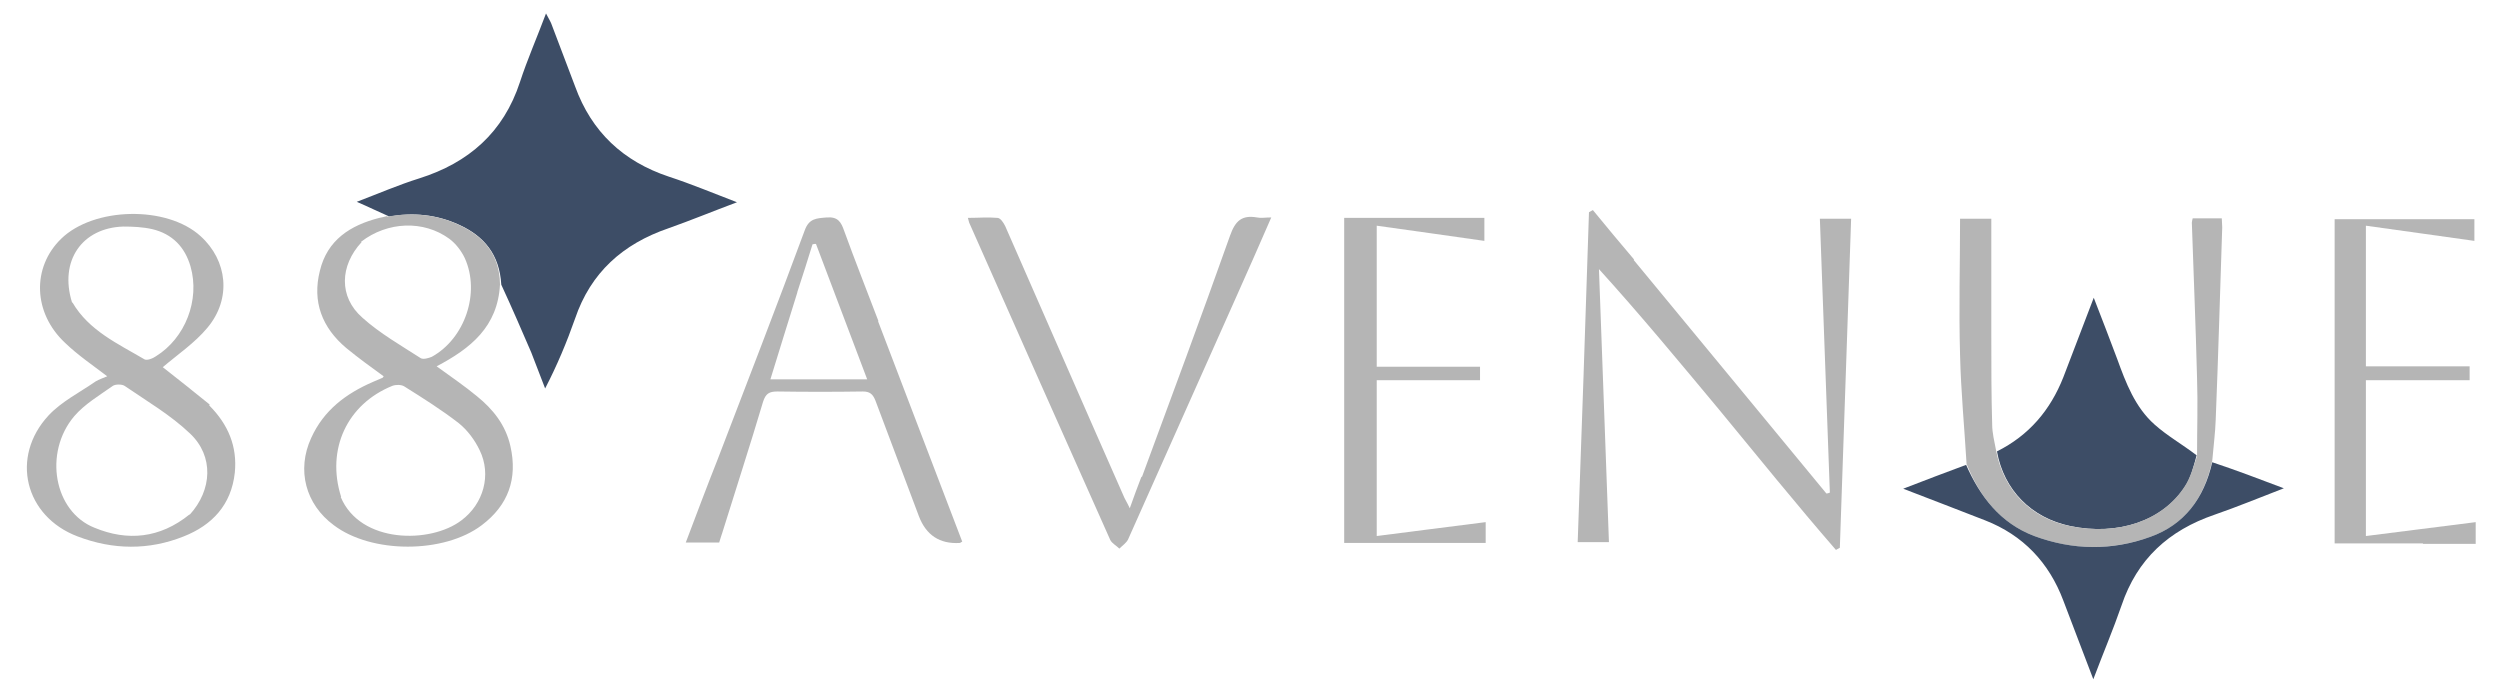 <?xml version="1.0" encoding="UTF-8"?>
<svg id="Layer_1" xmlns="http://www.w3.org/2000/svg" version="1.1" xmlns:xlink="http://www.w3.org/1999/xlink" viewBox="0 0 576 159.8">
  <!-- Generator: Adobe Illustrator 29.3.1, SVG Export Plug-In . SVG Version: 2.1.0 Build 151)  -->
  <defs>
    <style>
      .st0 {
        fill: #3d4d66;
      }

      .st1 {
        fill: #b5b5b5;
      }
    </style>
  </defs>
  <path class="st0" d="M89.5,49.8c-2.3-1-4.5-2.1-7.3-3.3,5-1.9,9.6-3.9,14.4-5.4,11.4-3.6,19.4-10.6,23.2-22.2,1.7-5.2,3.9-10.2,6-15.8.5,1,.9,1.6,1.2,2.3,1.8,4.8,3.7,9.7,5.5,14.5,3.8,10.5,11.1,17.3,21.6,20.8,5.2,1.7,10.2,3.8,15.7,5.9-5.6,2.1-10.7,4.2-15.8,6-10.5,3.6-17.9,10.2-21.5,20.8-1.9,5.4-4.1,10.7-6.9,16.1-1.1-2.8-2.1-5.5-3.2-8.3-2.2-5.1-4.4-10.2-6.9-15.6-.4-7-4-11.2-9.7-13.8-5.2-2.4-10.6-2.9-16.2-1.9Z"/>
  <path class="st1" d="M376.4,59.9c14.9,18,29.6,35.9,44.4,53.8.3,0,.5-.1.8-.2-.8-21-1.5-42-2.3-63.1h7.2c-.9,25.4-1.7,50.6-2.6,75.8l-.9.5c-9.2-10.6-18-21.5-26.9-32.3-9-10.8-18-21.7-27.7-32.4.8,20.9,1.5,41.8,2.3,62.9h-7.2c.9-25.3,1.8-50.6,2.6-76,.3-.2.6-.3.9-.5,3.1,3.8,6.2,7.5,9.5,11.4Z"/>
  <path class="st1" d="M89.2,49.9c5.8-1,11.3-.5,16.5,1.9,5.7,2.6,9.4,6.8,9.5,13.7-.5,9.8-6.8,14.8-14.6,18.9,3.3,2.4,6.4,4.5,9.3,6.9,3.7,3,6.6,6.6,7.7,11.5,1.7,7.5-.5,13.6-6.6,18.2-8.7,6.6-25.4,6.6-34.1,0-6.5-4.8-8.6-12.7-5.2-20.1,2.9-6.4,8-10.2,14.2-12.9.7-.3,1.4-.6,2.1-.9.2,0,.3-.3.4-.4-2.9-2.1-5.8-4.2-8.6-6.5-5.6-4.7-7.9-10.7-6.1-17.8,1.7-7.1,7-10.5,13.7-12.2.5-.1,1-.2,1.7-.4M78.5,114.5c4.5,10.8,20.7,10.8,27.8,5.4,5.1-3.8,7-10.5,4.2-16.2-1.1-2.3-2.8-4.6-4.8-6.2-4-3.1-8.3-5.8-12.6-8.5-.7-.4-1.9-.4-2.7-.1-10.4,4.2-15.3,14.6-11.8,25.6M83.3,55.8c-5,5.4-5.3,12.6.2,17.4,4,3.6,8.9,6.4,13.4,9.3.6.4,1.9,0,2.6-.3,7.6-4.2,11.2-14.7,7.6-22.7-.8-1.7-2.1-3.4-3.6-4.5-5.9-4.3-14.2-4-20.3.7Z"/>
  <path class="st1" d="M48.2,93.4c4.4,4.4,6.5,9.5,5.9,15.5-.8,7.4-5.2,12.1-11.8,14.7-8,3.2-16.3,3.1-24.4,0-12.2-4.6-15.6-18.3-6.7-27.9,3-3.2,7.2-5.3,10.8-7.8.8-.5,1.8-.8,2.7-1.2-3.4-2.6-6.8-4.9-9.7-7.7-7.4-6.9-7.7-17.4-.9-24,7.5-7.3,24.3-7.7,32.1-.6,6.2,5.6,7.2,14.4,1.6,21.1-2.9,3.5-6.9,6.2-10.3,9.1,3.3,2.6,7,5.5,10.8,8.6M43.7,118.6c5.2-5.7,5.6-13.5.1-18.7-4.5-4.3-10-7.5-15.1-11-.6-.4-2.1-.4-2.7,0-3.1,2.2-6.5,4.2-8.9,7-7.1,8.4-4.7,22,4.7,25.7,7.5,3.1,15,2.5,21.9-3.1M16.7,69.7c3.8,6.5,10.5,9.5,16.6,13.1.6.3,1.9-.2,2.6-.7,6.8-4.2,10.2-13,8-20.7-1.3-4.5-4.2-7.5-8.8-8.6-2.2-.5-4.5-.6-6.7-.6-9.5.3-14.8,7.9-11.8,17.5Z"/>
  <path class="st0" d="M460.1,104c7.4-3.7,12.3-9.5,15.3-17.1,2.2-5.8,4.5-11.7,7-18.3,2,5.1,3.7,9.6,5.4,14.1,2,5.5,4.1,11.1,8.6,15.1,2.9,2.6,6.3,4.5,9.7,7.1-.7,2.6-1.3,5.1-2.6,7.1-5.1,8-15.5,11.5-26.5,9.2-9-1.9-15.3-8.3-16.9-17.2Z"/>
  <path class="st1" d="M459.9,103.8c1.7,9.1,8,15.6,17,17.4,11,2.3,21.4-1.2,26.5-9.2,1.3-2,1.9-4.4,2.8-6.9,0-6.2.2-12.1,0-18-.3-11.9-.8-23.9-1.2-35.8,0-.3.1-.5.2-1h6.7c0,.6.1,1.4.1,2.1-.5,14.8-.9,29.5-1.5,44.3-.1,3-.5,6-.8,9.5-1.9,8.6-6.3,14.7-14.3,17.5-8.9,3.2-17.9,3.1-26.7-.2-7.9-3-12.5-9-15.6-16.6-.5-8.4-1.3-16.7-1.5-25.1-.3-10.4,0-20.8,0-31.4h7.2c0,9.1,0,18.1,0,27.1,0,6.8,0,13.5.2,20.3,0,1.9.5,3.9.9,6Z"/>
  <path class="st1" d="M202.3,74c6.5,17.1,13,34,19.4,50.8-.3.1-.4.3-.6.3q-6.9.4-9.4-6.2c-3.3-8.9-6.7-17.7-10-26.6-.6-1.5-1.3-2.1-2.9-2.1-6.6.1-13.1.1-19.7,0-1.9,0-2.7.5-3.3,2.4-3,10.1-6.3,20.2-9.4,30.2-.2.7-.5,1.4-.7,2.2h-7.7c2.5-6.6,4.9-13,7.4-19.3,6.7-17.5,13.5-35,20-52.6,1-2.8,2.7-2.8,5.1-3,2.6-.2,3.3,1.1,4,3.1,2.5,6.9,5.2,13.7,7.9,20.8M183.7,67.4c-2.1,6.6-4.1,13.3-6.2,20h22.3c-4-10.6-7.9-20.9-11.8-31.2-.3,0-.5,0-.8.1-1.1,3.5-2.2,7.1-3.5,11Z"/>
  <path class="st1" d="M263.1,109.9c6.9-18.7,13.7-37,20.3-55.6,1.2-3.4,2.7-4.8,6.2-4.2.9.2,1.9,0,3.3,0-2.7,6.2-5.2,11.9-7.8,17.7-8.4,18.8-16.8,37.7-25.2,56.5-.4.8-1.3,1.4-2,2.1-.7-.7-1.7-1.2-2.1-2-10.9-24.4-21.7-48.7-32.5-73.1-.1-.2-.1-.5-.3-1.1,2.4,0,4.6-.2,6.8,0,.7,0,1.4,1.1,1.8,1.9,9.1,20.7,18.1,41.4,27.2,62,.3.8.8,1.5,1.5,3,1-2.8,1.8-5,2.7-7.3Z"/>
  <path class="st1" d="M336.5,50.2c1.9,0,3.6,0,5.5,0v5.3c-8.2-1.2-16.4-2.3-24.8-3.5v32.5h23.8v3.1h-23.8v35.9c8.4-1.1,16.6-2.1,25.1-3.2v4.8h-32.6V50.2c8.9,0,17.7,0,26.7,0Z"/>
  <path class="st1" d="M558.3,125.2h-20.4V50.5h32.2v5c-8.3-1.2-16.6-2.3-25-3.5v32.4h23.9v3.2h-23.9v35.9c8.5-1.1,16.8-2.1,25.3-3.2v5h-12.2Z"/>
  <path class="st0" d="M452.9,106.9c3.3,7.5,7.9,13.6,15.8,16.6,8.9,3.3,17.9,3.4,26.7.2,7.9-2.8,12.4-8.9,14.3-17.2,5.4,1.8,10.7,3.8,16.5,6-5.7,2.2-10.8,4.3-16,6.1-10.5,3.6-17.8,10.2-21.4,20.9-1.9,5.5-4.2,10.9-6.5,17-2.4-6.4-4.7-12.2-6.9-18.1-3.3-8.8-9.3-15.1-18-18.5-6.1-2.4-12.2-4.7-18.9-7.3,5.1-2,9.7-3.7,14.5-5.5Z"/>
</svg>